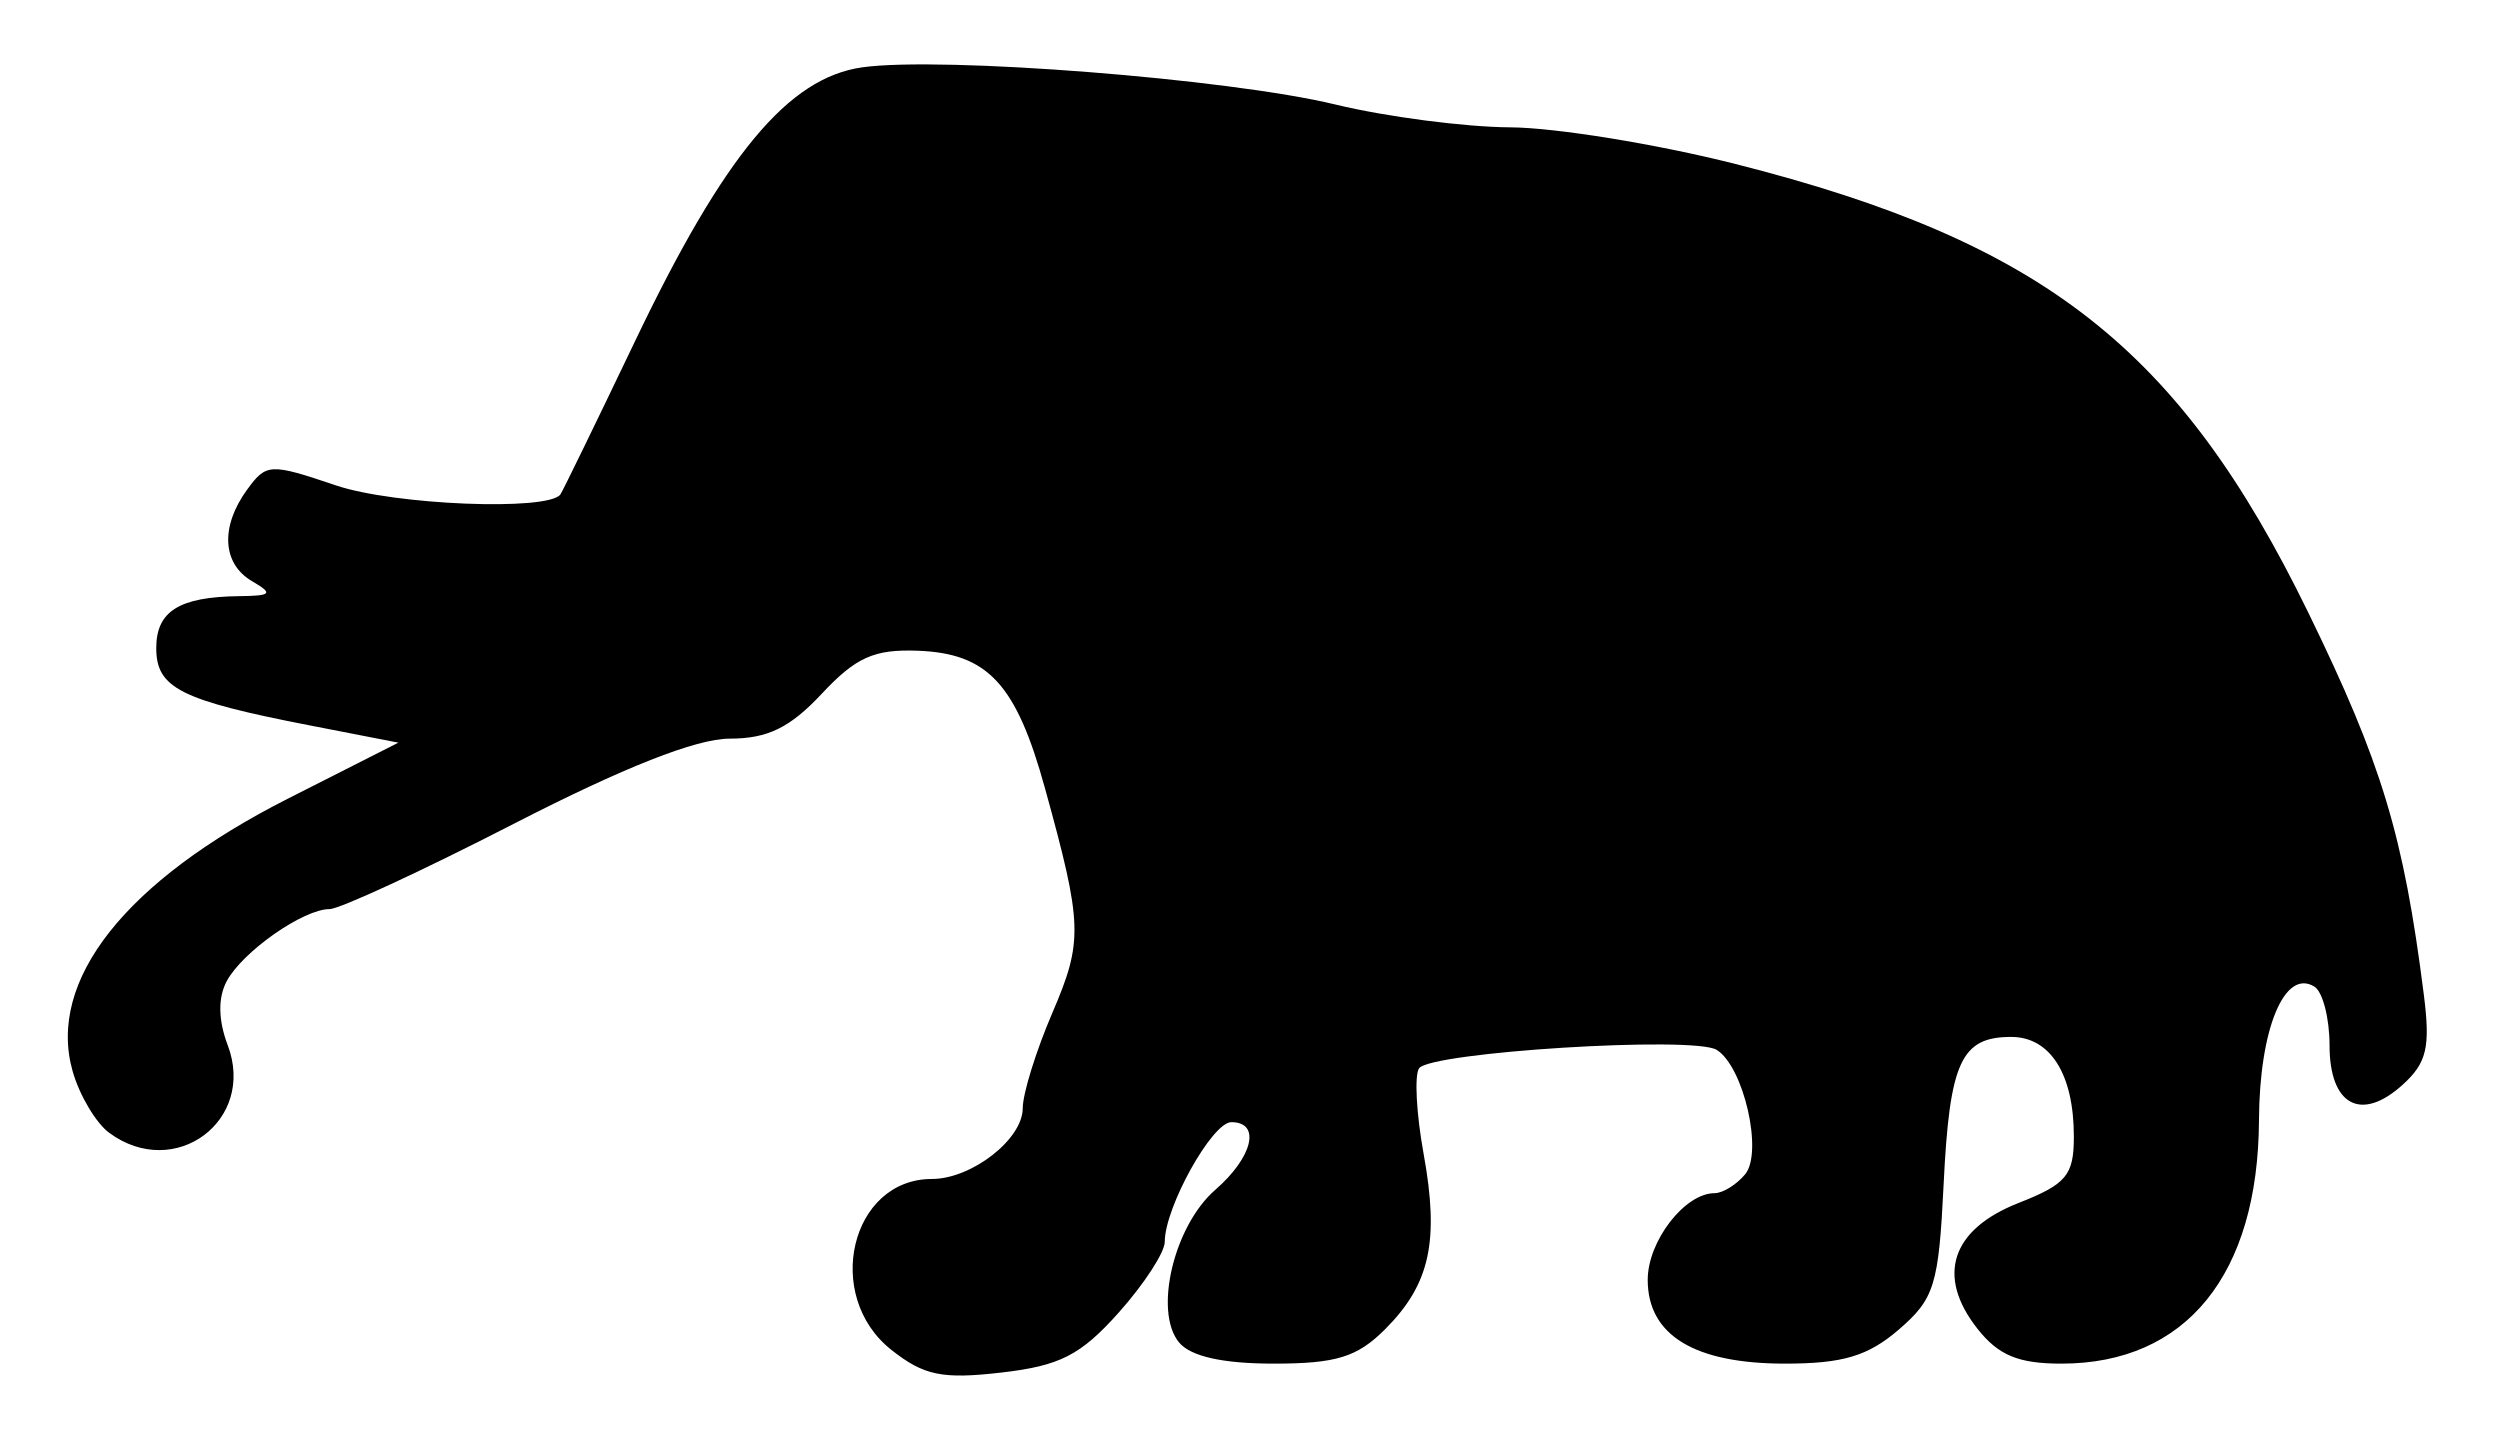 <?xml version="1.0" encoding="UTF-8" standalone="no"?>
<!-- Created with Inkscape (http://www.inkscape.org/) -->

<svg
   version="1.1"
   id="svg122"
   width="234.667"
   height="136"
   viewBox="0 0 234.667 136"
   xmlns="http://www.w3.org/2000/svg"
   xmlns:svg="http://www.w3.org/2000/svg">
  <defs
     id="defs126" />
  <g
     id="g128">
    <path
       style="fill:#000000;stroke-width:1.333"
       d="m 83.667,126.706 c -6.422,-5.079 -3.819,-16.04 3.808,-16.04 3.731,0 8.525,-3.729 8.525,-6.632 0,-1.364 1.245,-5.38 2.766,-8.924 C 101.679,88.324 101.631,86.822 98.091,74 95.385,64.196 92.734,61.33 86.143,61.082 c -4.089,-0.154 -5.809,0.616 -9,4.031 -2.987,3.196 -5.087,4.221 -8.649,4.221 -3.13,0 -9.917,2.677 -20.281,8 -8.567,4.4 -16.341,8 -17.275,8 -2.473,0 -8.174,3.995 -9.658,6.768 -0.828,1.547 -0.797,3.66 0.09,5.991 2.697,7.094 -4.97,12.776 -11.119,8.241 C 9.007,105.417 7.464,102.819 6.82,100.561 4.392,92.043 11.769,82.7 27.03,74.964 l 10.363,-5.253 -8.363,-1.629 c -12.094,-2.355 -14.363,-3.5 -14.363,-7.244 0,-3.466 2.149,-4.814 7.776,-4.878 3.06,-0.035 3.231,-0.231 1.224,-1.4 -2.816,-1.64 -3.003,-5.135 -0.459,-8.614 1.796,-2.456 2.145,-2.472 8.333,-0.381 5.448,1.84 19.835,2.425 21.056,0.856 C 52.777,46.189 55.938,39.7 59.621,32 67.982,14.522 73.988,7.291 80.951,6.318 88.41,5.275 115.374,7.396 125.333,9.807 130.1,10.962 137.491,11.927 141.758,11.953 c 4.267,0.026 13.788,1.575 21.158,3.443 28.927,7.333 41.655,17.302 53.752,42.099 6.912,14.171 8.947,20.895 10.845,35.84 0.631,4.968 0.288,6.432 -1.992,8.495 -3.894,3.524 -6.854,1.921 -6.854,-3.71 0,-2.546 -0.64,-5.025 -1.422,-5.509 -2.798,-1.729 -5.159,3.962 -5.202,12.54 C 211.97,119.658 205.199,128 193.496,128 c -4.049,0 -5.914,-0.778 -7.89,-3.289 -3.88,-4.932 -2.449,-9.309 3.853,-11.785 4.517,-1.774 5.207,-2.601 5.207,-6.24 0,-5.849 -2.204,-9.353 -5.884,-9.353 -4.705,0 -5.779,2.34 -6.339,13.811 -0.463,9.494 -0.859,10.777 -4.219,13.667 -2.887,2.483 -5.25,3.189 -10.67,3.189 -8.515,0 -12.889,-2.67 -12.889,-7.869 0,-3.627 3.476,-8.131 6.275,-8.131 0.769,0 2.06,-0.797 2.868,-1.77 1.709,-2.059 -0.132,-10.114 -2.67,-11.683 -2.155,-1.332 -26.943,0.212 -27.941,1.74 -0.441,0.675 -0.248,4.274 0.429,7.998 1.496,8.228 0.609,12.266 -3.621,16.496 -2.611,2.611 -4.583,3.219 -10.449,3.219 -4.777,0 -7.79,-0.674 -8.878,-1.985 -2.403,-2.895 -0.495,-10.946 3.395,-14.328 3.535,-3.074 4.313,-6.353 1.506,-6.353 -1.799,0 -6.247,7.996 -6.247,11.231 0,0.994 -1.95,3.989 -4.333,6.655 -3.569,3.992 -5.509,4.983 -11,5.617 -5.555,0.641 -7.278,0.286 -10.333,-2.13 z"
       id="path150" />
  </g>
</svg>
